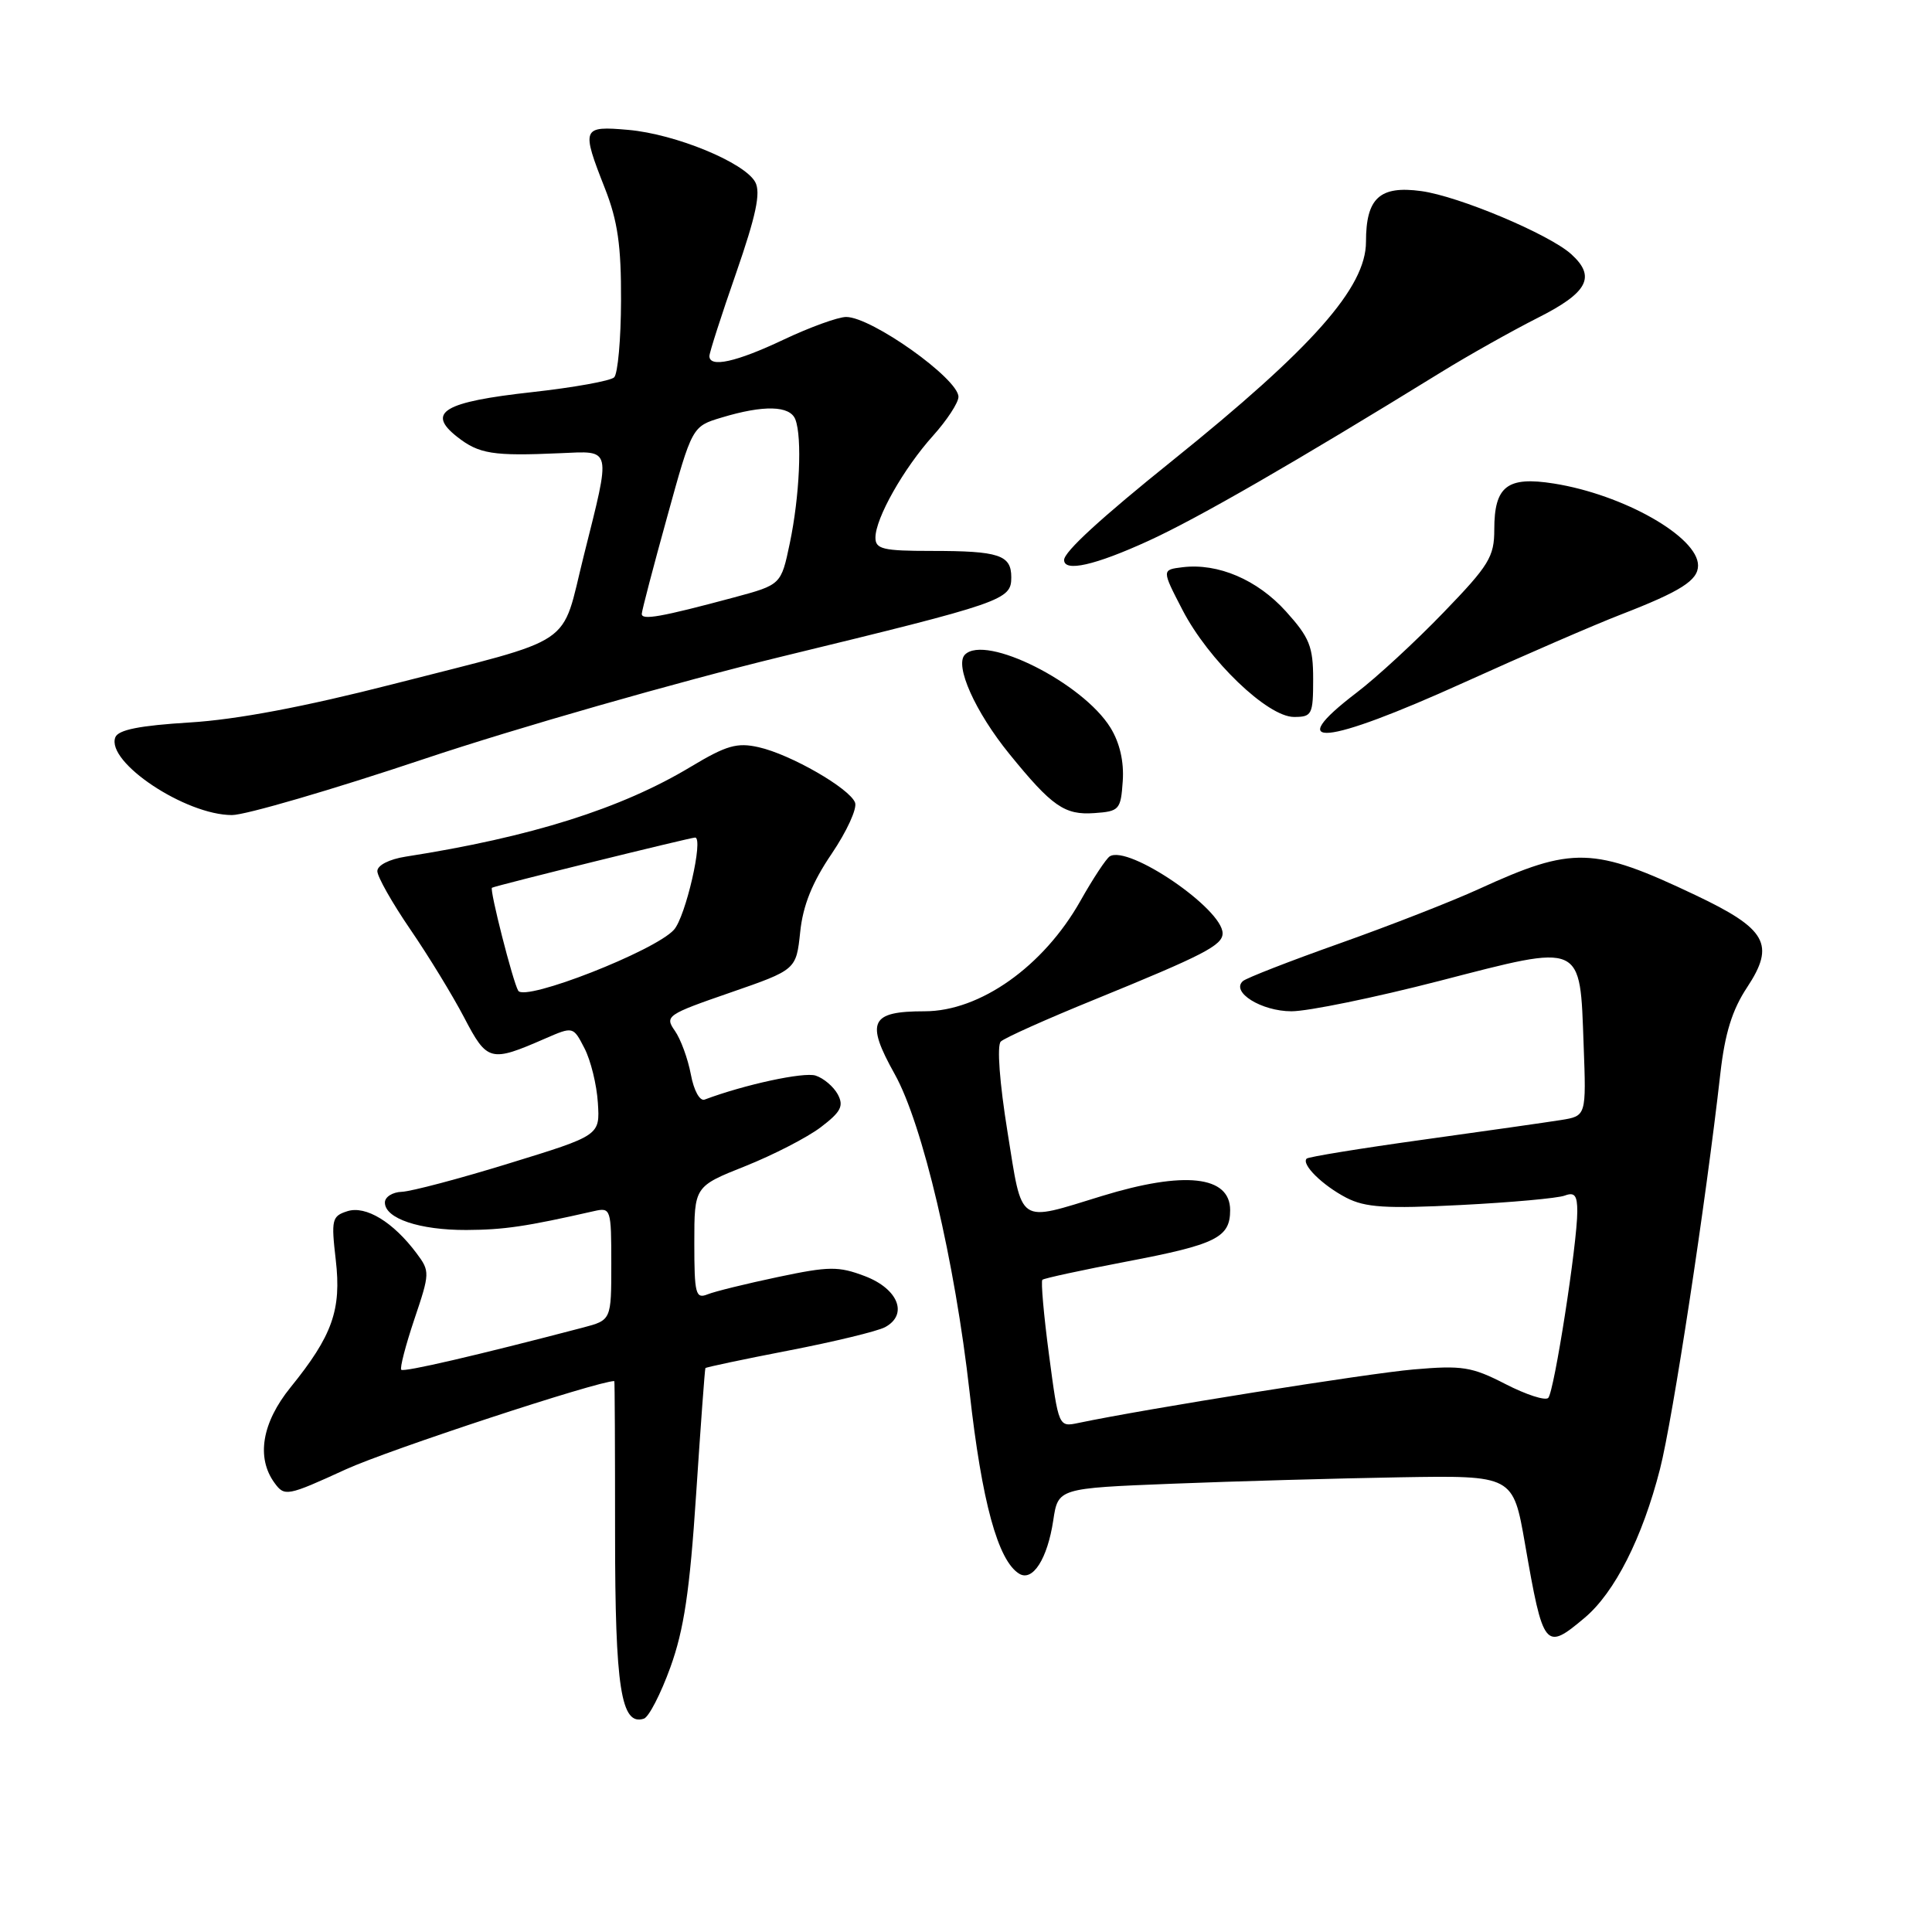 <?xml version="1.0" encoding="UTF-8" standalone="no"?>
<!DOCTYPE svg PUBLIC "-//W3C//DTD SVG 1.1//EN" "http://www.w3.org/Graphics/SVG/1.1/DTD/svg11.dtd" >
<svg xmlns="http://www.w3.org/2000/svg" xmlns:xlink="http://www.w3.org/1999/xlink" version="1.1" viewBox="0 0 256 256">
 <g >
 <path fill="currentColor"
d=" M 88.83 220.92 C 90.63 215.94 91.40 210.79 92.24 198.00 C 92.84 188.93 93.39 181.40 93.47 181.28 C 93.55 181.16 98.52 180.11 104.51 178.95 C 110.51 177.79 116.25 176.40 117.27 175.86 C 120.38 174.19 119.02 170.77 114.59 169.09 C 111.11 167.77 109.86 167.78 103.09 169.21 C 98.92 170.09 94.71 171.12 93.75 171.51 C 92.18 172.14 92.00 171.46 92.00 164.71 C 92.00 157.21 92.00 157.21 98.75 154.52 C 102.46 153.04 106.97 150.72 108.76 149.36 C 111.43 147.33 111.83 146.55 111.01 145.01 C 110.45 143.98 109.13 142.86 108.07 142.52 C 106.49 142.02 98.63 143.72 93.37 145.70 C 92.73 145.94 91.94 144.52 91.54 142.36 C 91.15 140.29 90.20 137.69 89.42 136.58 C 88.06 134.64 88.36 134.43 96.75 131.53 C 105.50 128.50 105.50 128.50 106.03 123.50 C 106.39 119.98 107.63 116.91 110.20 113.13 C 112.20 110.17 113.60 107.13 113.30 106.35 C 112.58 104.46 104.76 99.96 100.53 99.01 C 97.66 98.36 96.25 98.77 91.55 101.59 C 82.34 107.14 70.36 110.92 53.75 113.51 C 51.58 113.85 50.00 114.65 50.00 115.43 C 50.00 116.17 51.96 119.63 54.36 123.14 C 56.76 126.64 59.98 131.91 61.51 134.84 C 64.56 140.68 64.98 140.78 72.22 137.62 C 75.95 136.00 75.95 136.00 77.44 138.89 C 78.27 140.48 79.07 143.73 79.22 146.12 C 79.50 150.45 79.50 150.45 67.50 154.14 C 60.90 156.18 54.49 157.87 53.25 157.92 C 52.01 157.96 51.00 158.60 51.00 159.34 C 51.00 161.46 55.59 163.00 61.80 162.98 C 66.83 162.95 69.67 162.53 78.75 160.47 C 80.93 159.98 81.00 160.20 81.00 167.44 C 81.00 174.92 81.00 174.92 77.25 175.91 C 63.25 179.58 53.51 181.84 53.17 181.50 C 52.96 181.29 53.74 178.28 54.90 174.82 C 56.97 168.69 56.98 168.45 55.20 166.07 C 52.11 161.93 48.47 159.71 46.03 160.49 C 43.98 161.14 43.87 161.60 44.49 166.94 C 45.26 173.56 44.05 176.98 38.50 183.83 C 34.70 188.52 33.93 193.15 36.38 196.50 C 37.71 198.32 38.05 198.26 45.82 194.70 C 51.54 192.09 79.21 182.99 81.40 183.00 C 81.46 183.00 81.50 192.11 81.50 203.25 C 81.50 223.66 82.29 228.73 85.32 227.73 C 85.97 227.52 87.55 224.46 88.83 220.92 Z  M 209.97 214.37 C 213.96 211.02 217.63 203.76 219.96 194.65 C 221.65 188.04 226.02 159.39 227.96 142.21 C 228.56 136.92 229.53 133.80 231.50 130.83 C 235.26 125.14 234.11 123.09 224.62 118.59 C 211.12 112.18 208.39 112.11 196.00 117.78 C 192.43 119.42 184.10 122.67 177.50 125.01 C 170.90 127.35 165.13 129.60 164.69 130.00 C 163.06 131.46 167.16 134.00 171.13 134.00 C 173.33 134.00 182.15 132.19 190.75 129.97 C 209.90 125.02 209.34 124.78 209.84 138.47 C 210.19 147.87 210.19 147.87 206.84 148.41 C 205.00 148.70 196.77 149.88 188.53 151.02 C 180.30 152.16 173.38 153.29 173.14 153.52 C 172.40 154.27 175.24 157.07 178.40 158.71 C 180.91 160.00 183.62 160.18 193.57 159.67 C 200.23 159.33 206.43 158.77 207.34 158.42 C 208.64 157.93 209.00 158.39 209.00 160.51 C 209.00 164.78 205.94 184.42 205.15 185.23 C 204.76 185.63 202.21 184.80 199.47 183.39 C 195.02 181.10 193.75 180.90 187.29 181.46 C 181.25 181.98 151.79 186.68 142.89 188.55 C 140.27 189.10 140.27 189.09 139.00 179.52 C 138.30 174.25 137.91 169.77 138.12 169.58 C 138.33 169.38 143.38 168.29 149.35 167.15 C 161.16 164.90 163.00 163.98 163.00 160.35 C 163.00 155.79 156.94 155.12 146.00 158.48 C 134.72 161.94 135.51 162.47 133.50 149.99 C 132.45 143.48 132.08 138.53 132.61 138.01 C 133.10 137.53 138.68 135.03 145.00 132.46 C 159.51 126.54 162.00 125.26 162.00 123.67 C 162.00 120.43 149.54 111.93 147.05 113.47 C 146.58 113.76 144.82 116.42 143.15 119.39 C 138.26 128.05 129.86 134.00 122.52 134.00 C 115.32 134.00 114.67 135.37 118.55 142.32 C 122.24 148.91 126.54 167.18 128.48 184.50 C 130.10 199.00 132.23 206.79 135.04 208.52 C 136.83 209.63 138.79 206.56 139.56 201.47 C 140.20 197.20 140.20 197.20 155.35 196.60 C 163.68 196.27 177.25 195.89 185.49 195.75 C 200.49 195.50 200.49 195.50 202.07 204.56 C 204.49 218.48 204.73 218.78 209.97 214.37 Z  M 56.24 100.55 C 68.48 96.45 89.75 90.37 103.50 87.02 C 133.08 79.83 134.00 79.51 134.00 76.49 C 134.00 73.53 132.38 73.00 123.42 73.00 C 117.00 73.00 116.00 72.76 116.00 71.24 C 116.00 68.67 119.73 62.08 123.62 57.75 C 125.48 55.68 127.00 53.36 127.00 52.58 C 127.00 50.19 115.49 42.00 112.12 42.00 C 111.06 42.00 107.33 43.35 103.84 45.00 C 97.55 47.98 94.00 48.76 94.00 47.18 C 94.00 46.72 95.59 41.77 97.54 36.18 C 100.19 28.53 100.82 25.54 100.08 24.14 C 98.68 21.54 89.51 17.76 83.25 17.21 C 77.10 16.67 77.00 16.94 80.17 25.00 C 81.85 29.28 82.32 32.57 82.29 39.82 C 82.28 44.95 81.86 49.53 81.38 50.00 C 80.90 50.47 76.00 51.35 70.50 51.96 C 58.80 53.25 56.46 54.64 60.56 57.87 C 63.47 60.16 65.30 60.45 74.25 60.05 C 81.13 59.75 80.99 59.12 77.36 73.61 C 74.25 86.01 76.76 84.32 52.00 90.67 C 40.35 93.65 31.38 95.35 25.16 95.73 C 18.49 96.14 15.67 96.70 15.28 97.70 C 14.03 100.98 24.57 108.00 30.74 108.00 C 32.52 108.00 44.00 104.65 56.24 100.55 Z  M 148.77 103.50 C 148.95 100.92 148.37 98.41 147.14 96.42 C 143.47 90.48 130.59 84.01 127.86 86.74 C 126.45 88.15 129.22 94.34 133.76 99.92 C 139.40 106.86 141.07 108.02 145.00 107.74 C 148.32 107.51 148.51 107.30 148.77 103.50 Z  M 194.00 90.43 C 201.97 86.82 211.31 82.77 214.75 81.44 C 222.73 78.35 225.00 76.90 225.00 74.93 C 225.00 71.14 215.12 65.53 205.89 64.07 C 199.71 63.09 198.00 64.42 198.00 70.17 C 198.00 73.78 197.31 74.91 191.27 81.16 C 187.57 85.00 182.40 89.77 179.77 91.77 C 169.83 99.35 175.47 98.82 194.00 90.43 Z  M 174.00 90.00 C 174.00 85.67 173.52 84.48 170.39 81.01 C 166.60 76.81 161.39 74.59 156.70 75.16 C 153.93 75.50 153.93 75.50 156.68 80.81 C 160.12 87.47 167.96 95.00 171.46 95.00 C 173.84 95.00 174.00 94.69 174.00 90.00 Z  M 152.19 71.66 C 158.71 68.68 171.55 61.28 191.00 49.29 C 194.58 47.08 200.32 43.86 203.75 42.12 C 210.41 38.77 211.51 36.68 208.20 33.68 C 205.28 31.04 193.31 26.00 188.32 25.32 C 182.82 24.57 181.00 26.24 181.00 32.04 C 181.00 38.09 173.93 46.08 155.36 61.02 C 145.88 68.64 141.00 73.11 141.00 74.20 C 141.00 75.83 145.09 74.91 152.19 71.66 Z  M 68.67 131.28 C 67.97 130.14 64.83 117.81 65.19 117.63 C 65.83 117.31 91.53 110.97 92.11 110.98 C 93.25 111.02 90.85 121.49 89.30 123.20 C 86.79 126.00 69.58 132.74 68.67 131.28 Z  M 85.04 81.33 C 85.06 80.87 86.57 75.10 88.40 68.50 C 91.71 56.50 91.71 56.50 95.61 55.33 C 101.19 53.64 104.68 53.73 105.39 55.58 C 106.31 57.96 105.95 65.81 104.65 71.99 C 103.50 77.48 103.50 77.48 97.27 79.16 C 87.55 81.77 85.00 82.22 85.04 81.33 Z "/>
</g>
</svg>